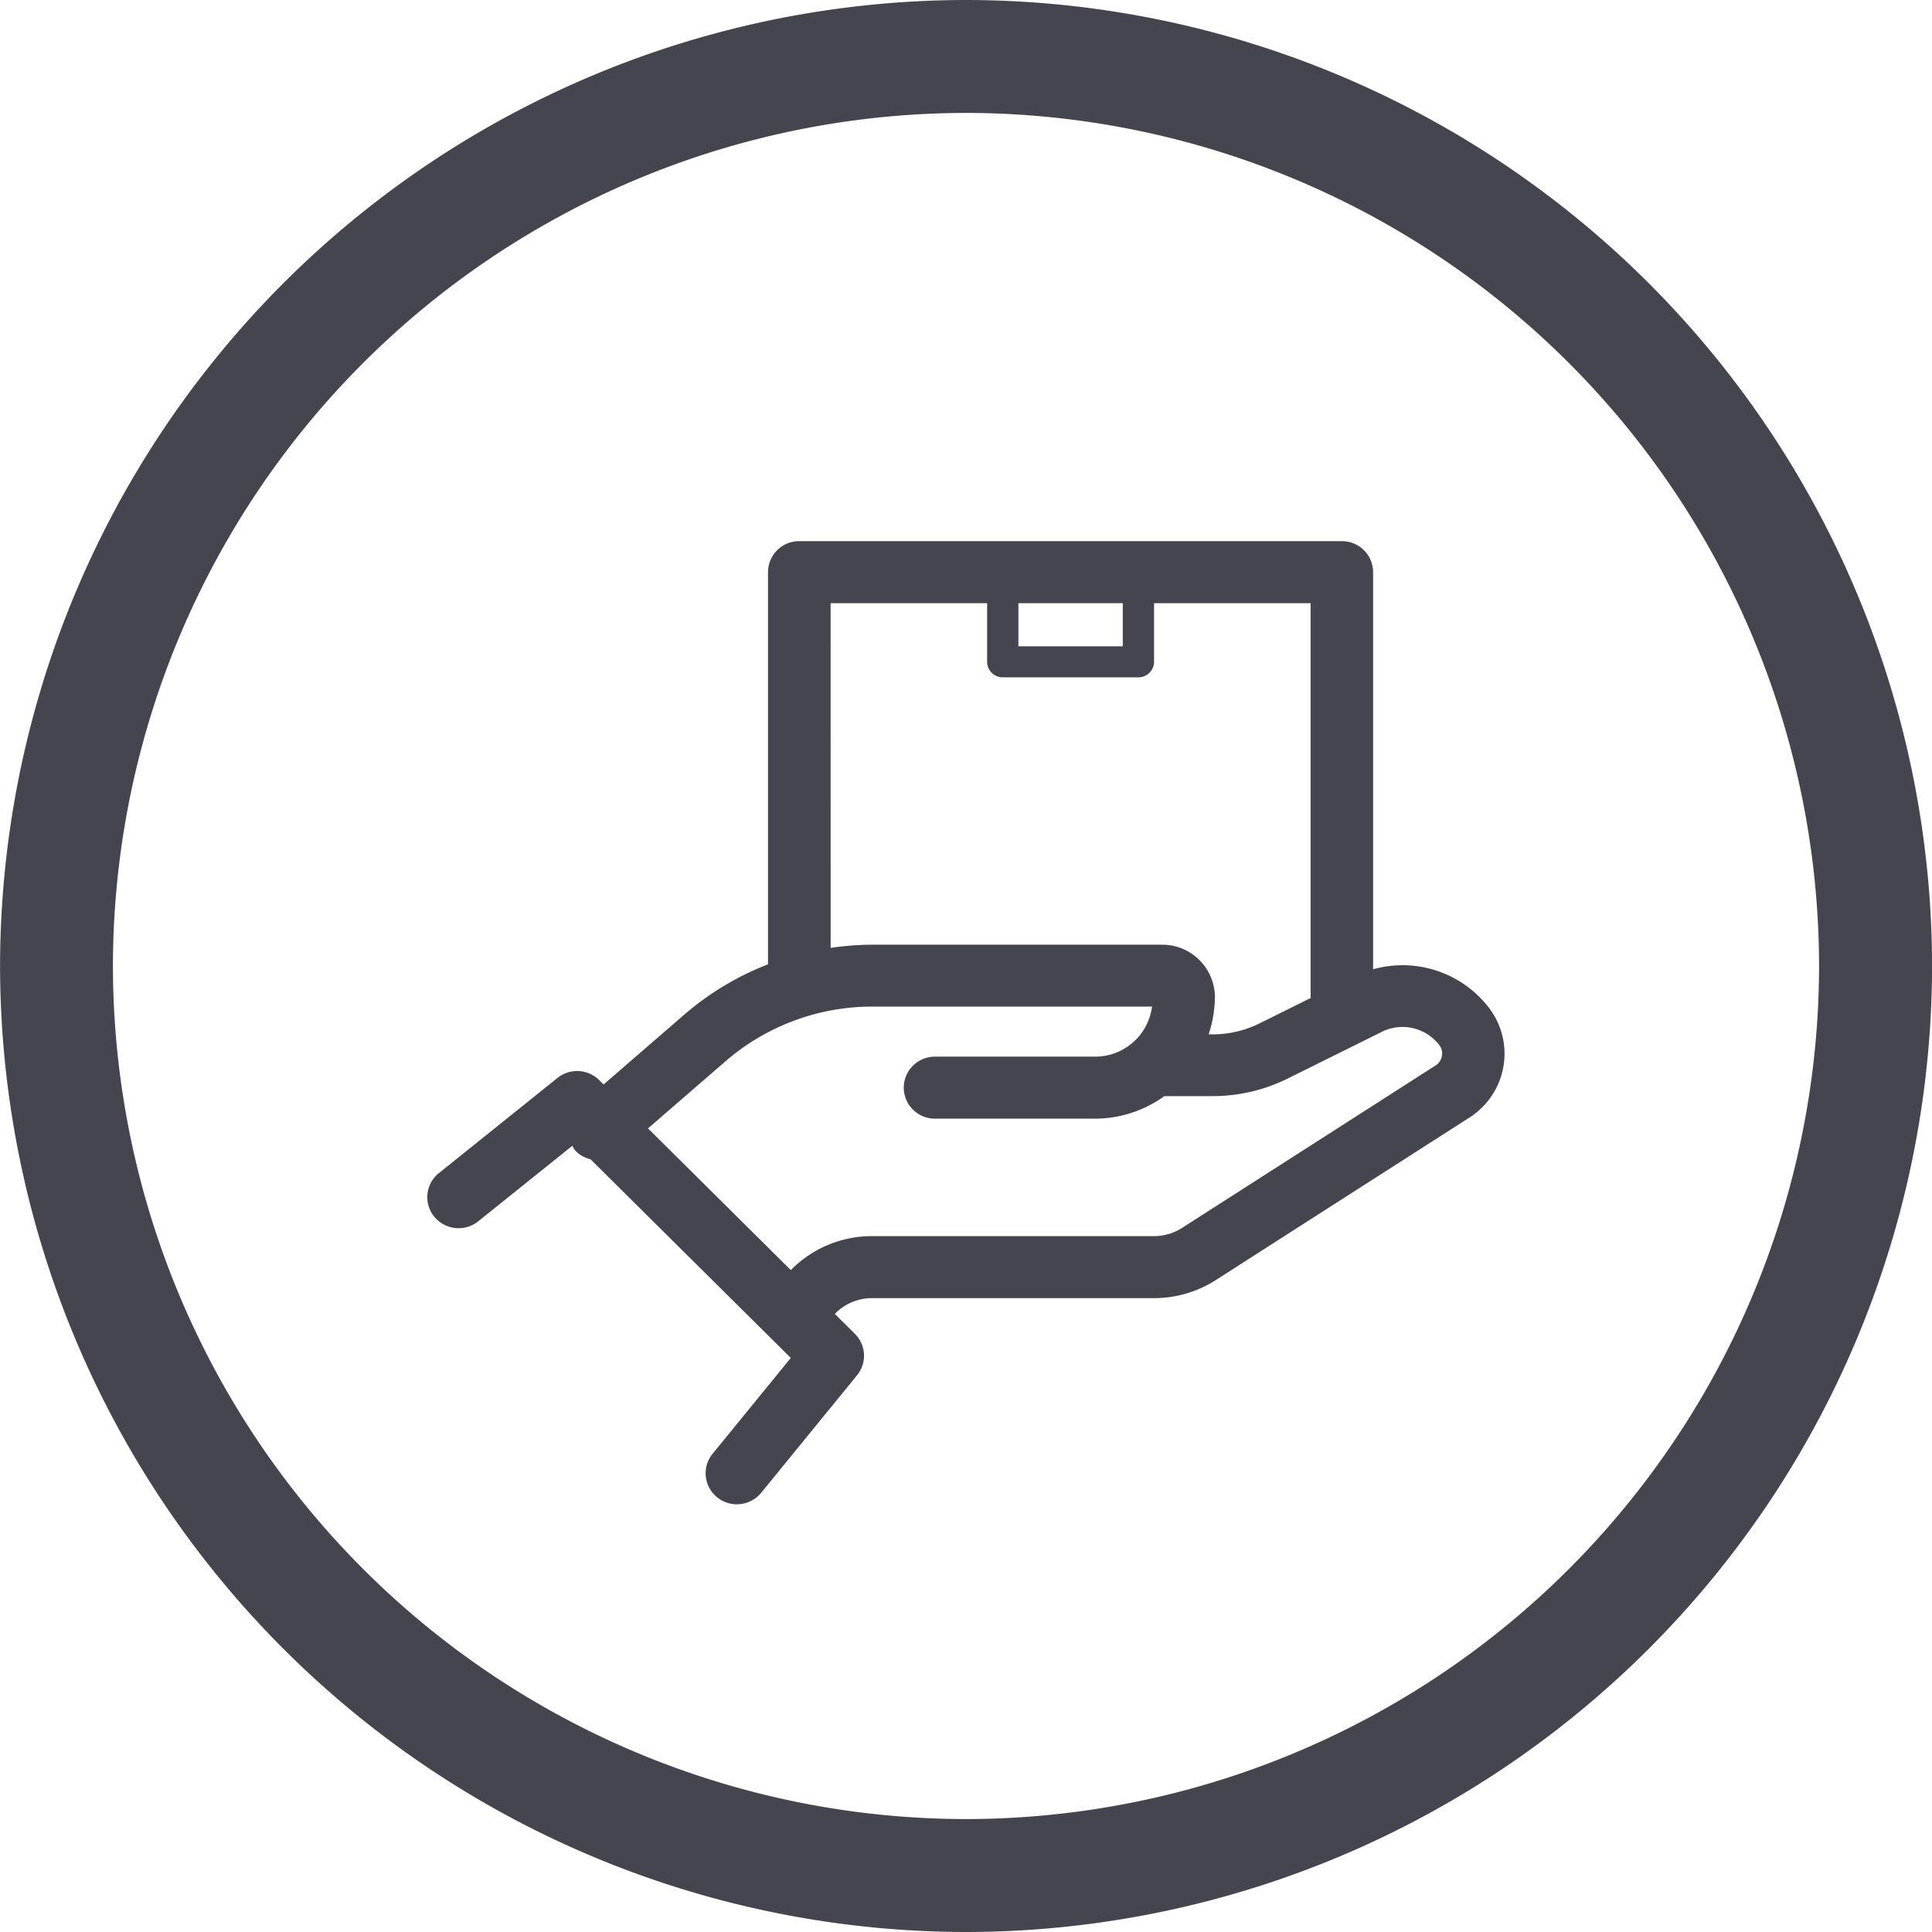 <svg xmlns="http://www.w3.org/2000/svg" width="60" height="60" viewBox="0 0 60 60"><g transform="translate(-292.278 166.747)"><path d="M338.53-135.587a3.383,3.383,0,0,0-3.609-1.211v-12.333a.967.967,0,0,0-.971-.963H317.1a.967.967,0,0,0-.971.963v12.179a8.877,8.877,0,0,0-2.6,1.562l-2.506,2.169-.134-.133a.974.974,0,0,0-1.3-.068l-3.681,2.954a.957.957,0,0,0-.143,1.354.978.978,0,0,0,1.365.143l2.924-2.347a.832.832,0,0,0,.082.142.94.94,0,0,0,.479.276l6.222,6.172-2.429,2.976a.958.958,0,0,0,.144,1.354.971.971,0,0,0,.611.215.975.975,0,0,0,.755-.358l2.977-3.65a.957.957,0,0,0-.068-1.286l-.623-.618.026-.025a1.592,1.592,0,0,1,1.131-.465h8.754a3.559,3.559,0,0,0,1.922-.562l7.878-5.048a2.355,2.355,0,0,0,1.05-1.565A2.343,2.343,0,0,0,338.53-135.587Zm-14.625-12.581h3.242v1.34h-3.242Zm-5.832,0h4.861v1.822a.483.483,0,0,0,.486.481h4.213a.483.483,0,0,0,.485-.481v-1.822h4.862v12.206c0,.019.009.034.01.052l-1.6.794a3.267,3.267,0,0,1-1.447.339h-.129a3.836,3.836,0,0,0,.194-1.158,1.636,1.636,0,0,0-1.64-1.627h-9a8.976,8.976,0,0,0-1.293.1Zm18.982,14.07a.426.426,0,0,1-.192.286l-7.877,5.047a1.613,1.613,0,0,1-.869.254h-8.754a3.532,3.532,0,0,0-2.5,1.029l-.026.025-4.435-4.4,2.406-2.083a6.97,6.97,0,0,1,4.561-1.7h8.686a1.78,1.78,0,0,1-1.771,1.555h-4.968a.967.967,0,0,0-.971.963.967.967,0,0,0,.971.963h4.968a3.683,3.683,0,0,0,2.154-.7h1.507a5.231,5.231,0,0,0,2.315-.542l2.936-1.456a1.438,1.438,0,0,1,1.783.417A.42.42,0,0,1,337.056-134.1Z" transform="translate(0 0.153)" fill="#44454f"/><g transform="translate(292.278 -166.747)"><path d="M322.28-106.747a30.035,30.035,0,0,1-30-30,30.035,30.035,0,0,1,30-30,30.034,30.034,0,0,1,30,30A30.034,30.034,0,0,1,322.28-106.747Zm0-56.493a26.523,26.523,0,0,0-26.495,26.493,26.523,26.523,0,0,0,26.495,26.493,26.522,26.522,0,0,0,26.491-26.493A26.522,26.522,0,0,0,322.28-163.24Z" transform="translate(-292.278 166.747)" fill="#44454f"/></g></g></svg>